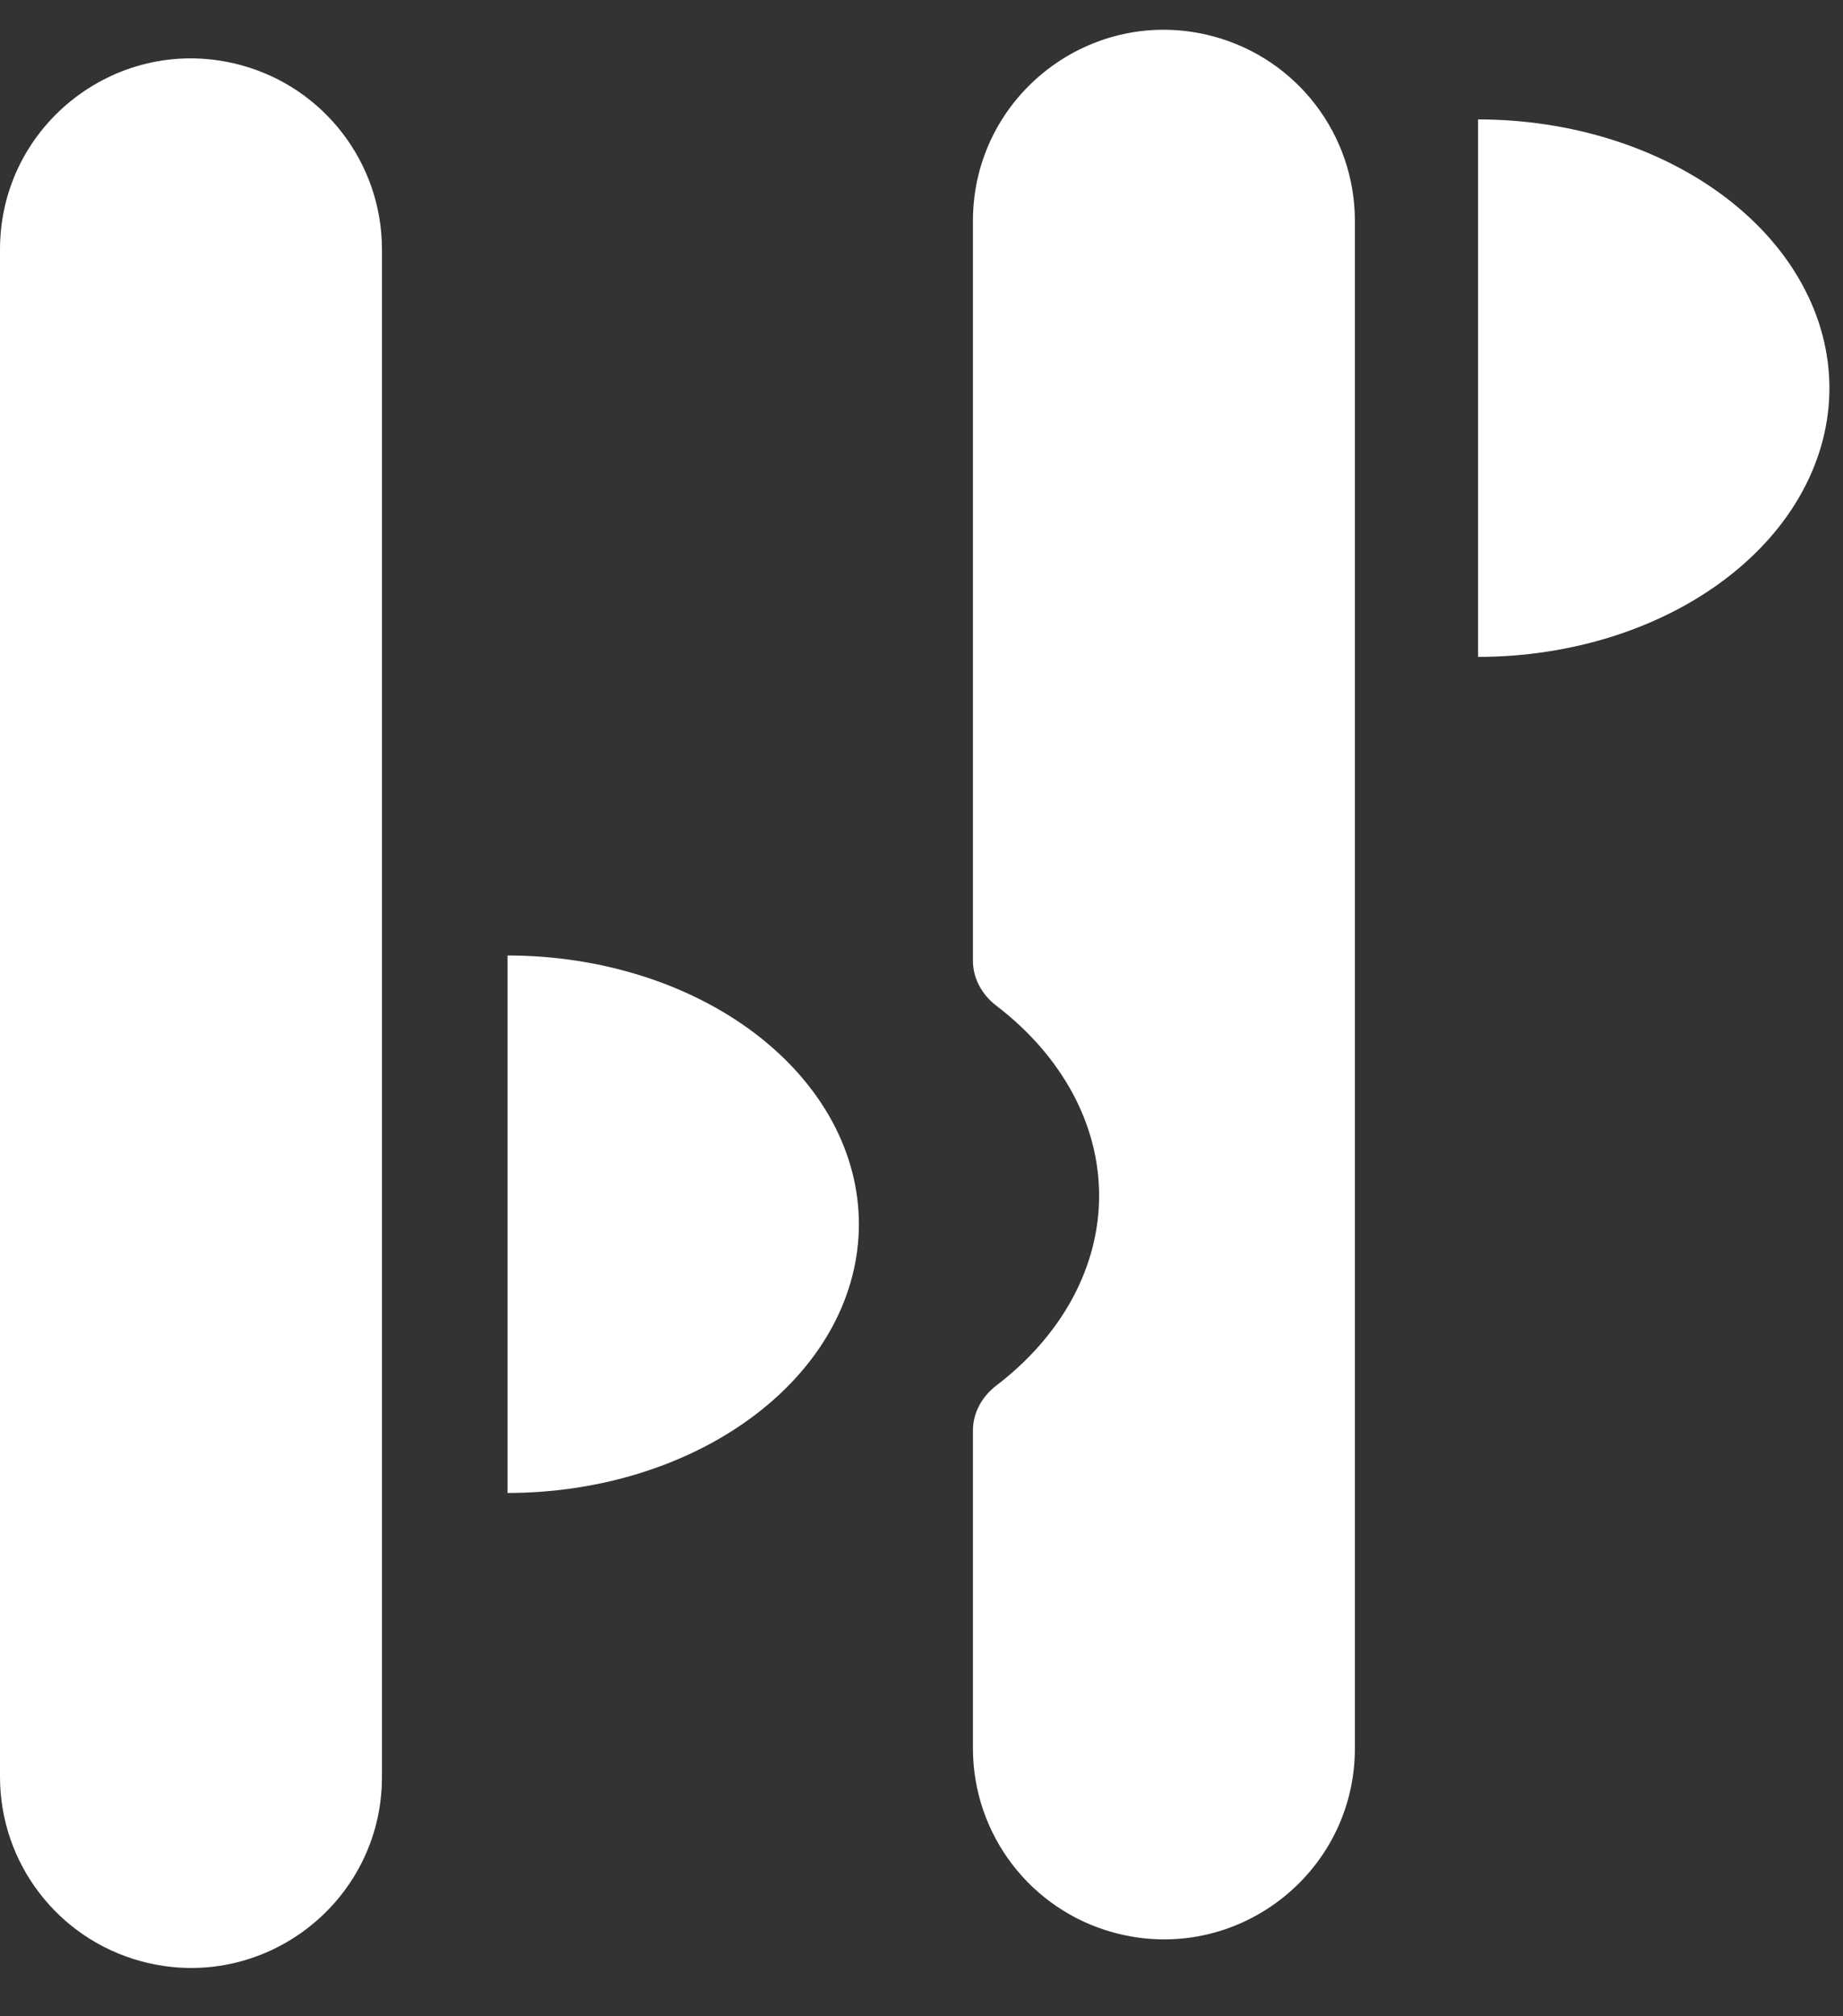 <svg width="32" height="35" viewBox="0 0 32 35" fill="none" xmlns="http://www.w3.org/2000/svg">
<rect x="0" y="0" width="32" height="35" fill="#333333" stroke="none"/>
<path d="M21.073 0.633C22.52 1.024 23.525 2.336 23.525 3.835V30.347C23.525 32.531 21.451 34.118 19.344 33.549C17.897 33.158 16.893 31.846 16.893 30.347V24.83C16.893 24.522 17.053 24.24 17.297 24.053C17.864 23.62 18.313 23.106 18.62 22.54C18.926 21.974 19.084 21.367 19.084 20.755C19.084 20.142 18.926 19.535 18.62 18.97C18.313 18.404 17.864 17.889 17.297 17.456C17.053 17.269 16.893 16.987 16.893 16.68V3.835C16.893 1.651 18.966 0.064 21.073 0.633Z" fill="white"/>
<path d="M4.181 1.13C2.073 0.56 0 2.148 0 4.331V30.844C0 32.342 1.005 33.654 2.451 34.045C4.559 34.614 6.632 33.027 6.632 30.844V4.331C6.632 2.832 5.627 1.52 4.181 1.13Z" fill="white"/>
<path d="M27.998 11.048C27.258 11.282 26.464 11.403 25.663 11.403V2.073C26.464 2.073 27.258 2.193 27.998 2.428C28.738 2.662 29.41 3.006 29.977 3.439C30.543 3.872 30.993 4.387 31.299 4.953C31.606 5.518 31.764 6.125 31.764 6.738C31.764 7.35 31.606 7.957 31.299 8.523C30.993 9.089 30.543 9.603 29.977 10.036C29.41 10.47 28.738 10.813 27.998 11.048Z" fill="white"/>
<path d="M8.813 25.916C9.614 25.916 10.407 25.795 11.147 25.561C11.887 25.326 12.56 24.983 13.126 24.549C13.693 24.116 14.142 23.602 14.449 23.036C14.755 22.47 14.913 21.863 14.913 21.251C14.913 20.638 14.755 20.032 14.449 19.466C14.142 18.9 13.693 18.386 13.126 17.952C12.56 17.519 11.887 17.175 11.147 16.941C10.407 16.707 9.614 16.586 8.813 16.586L8.813 25.916Z" fill="white"/>
</svg>
